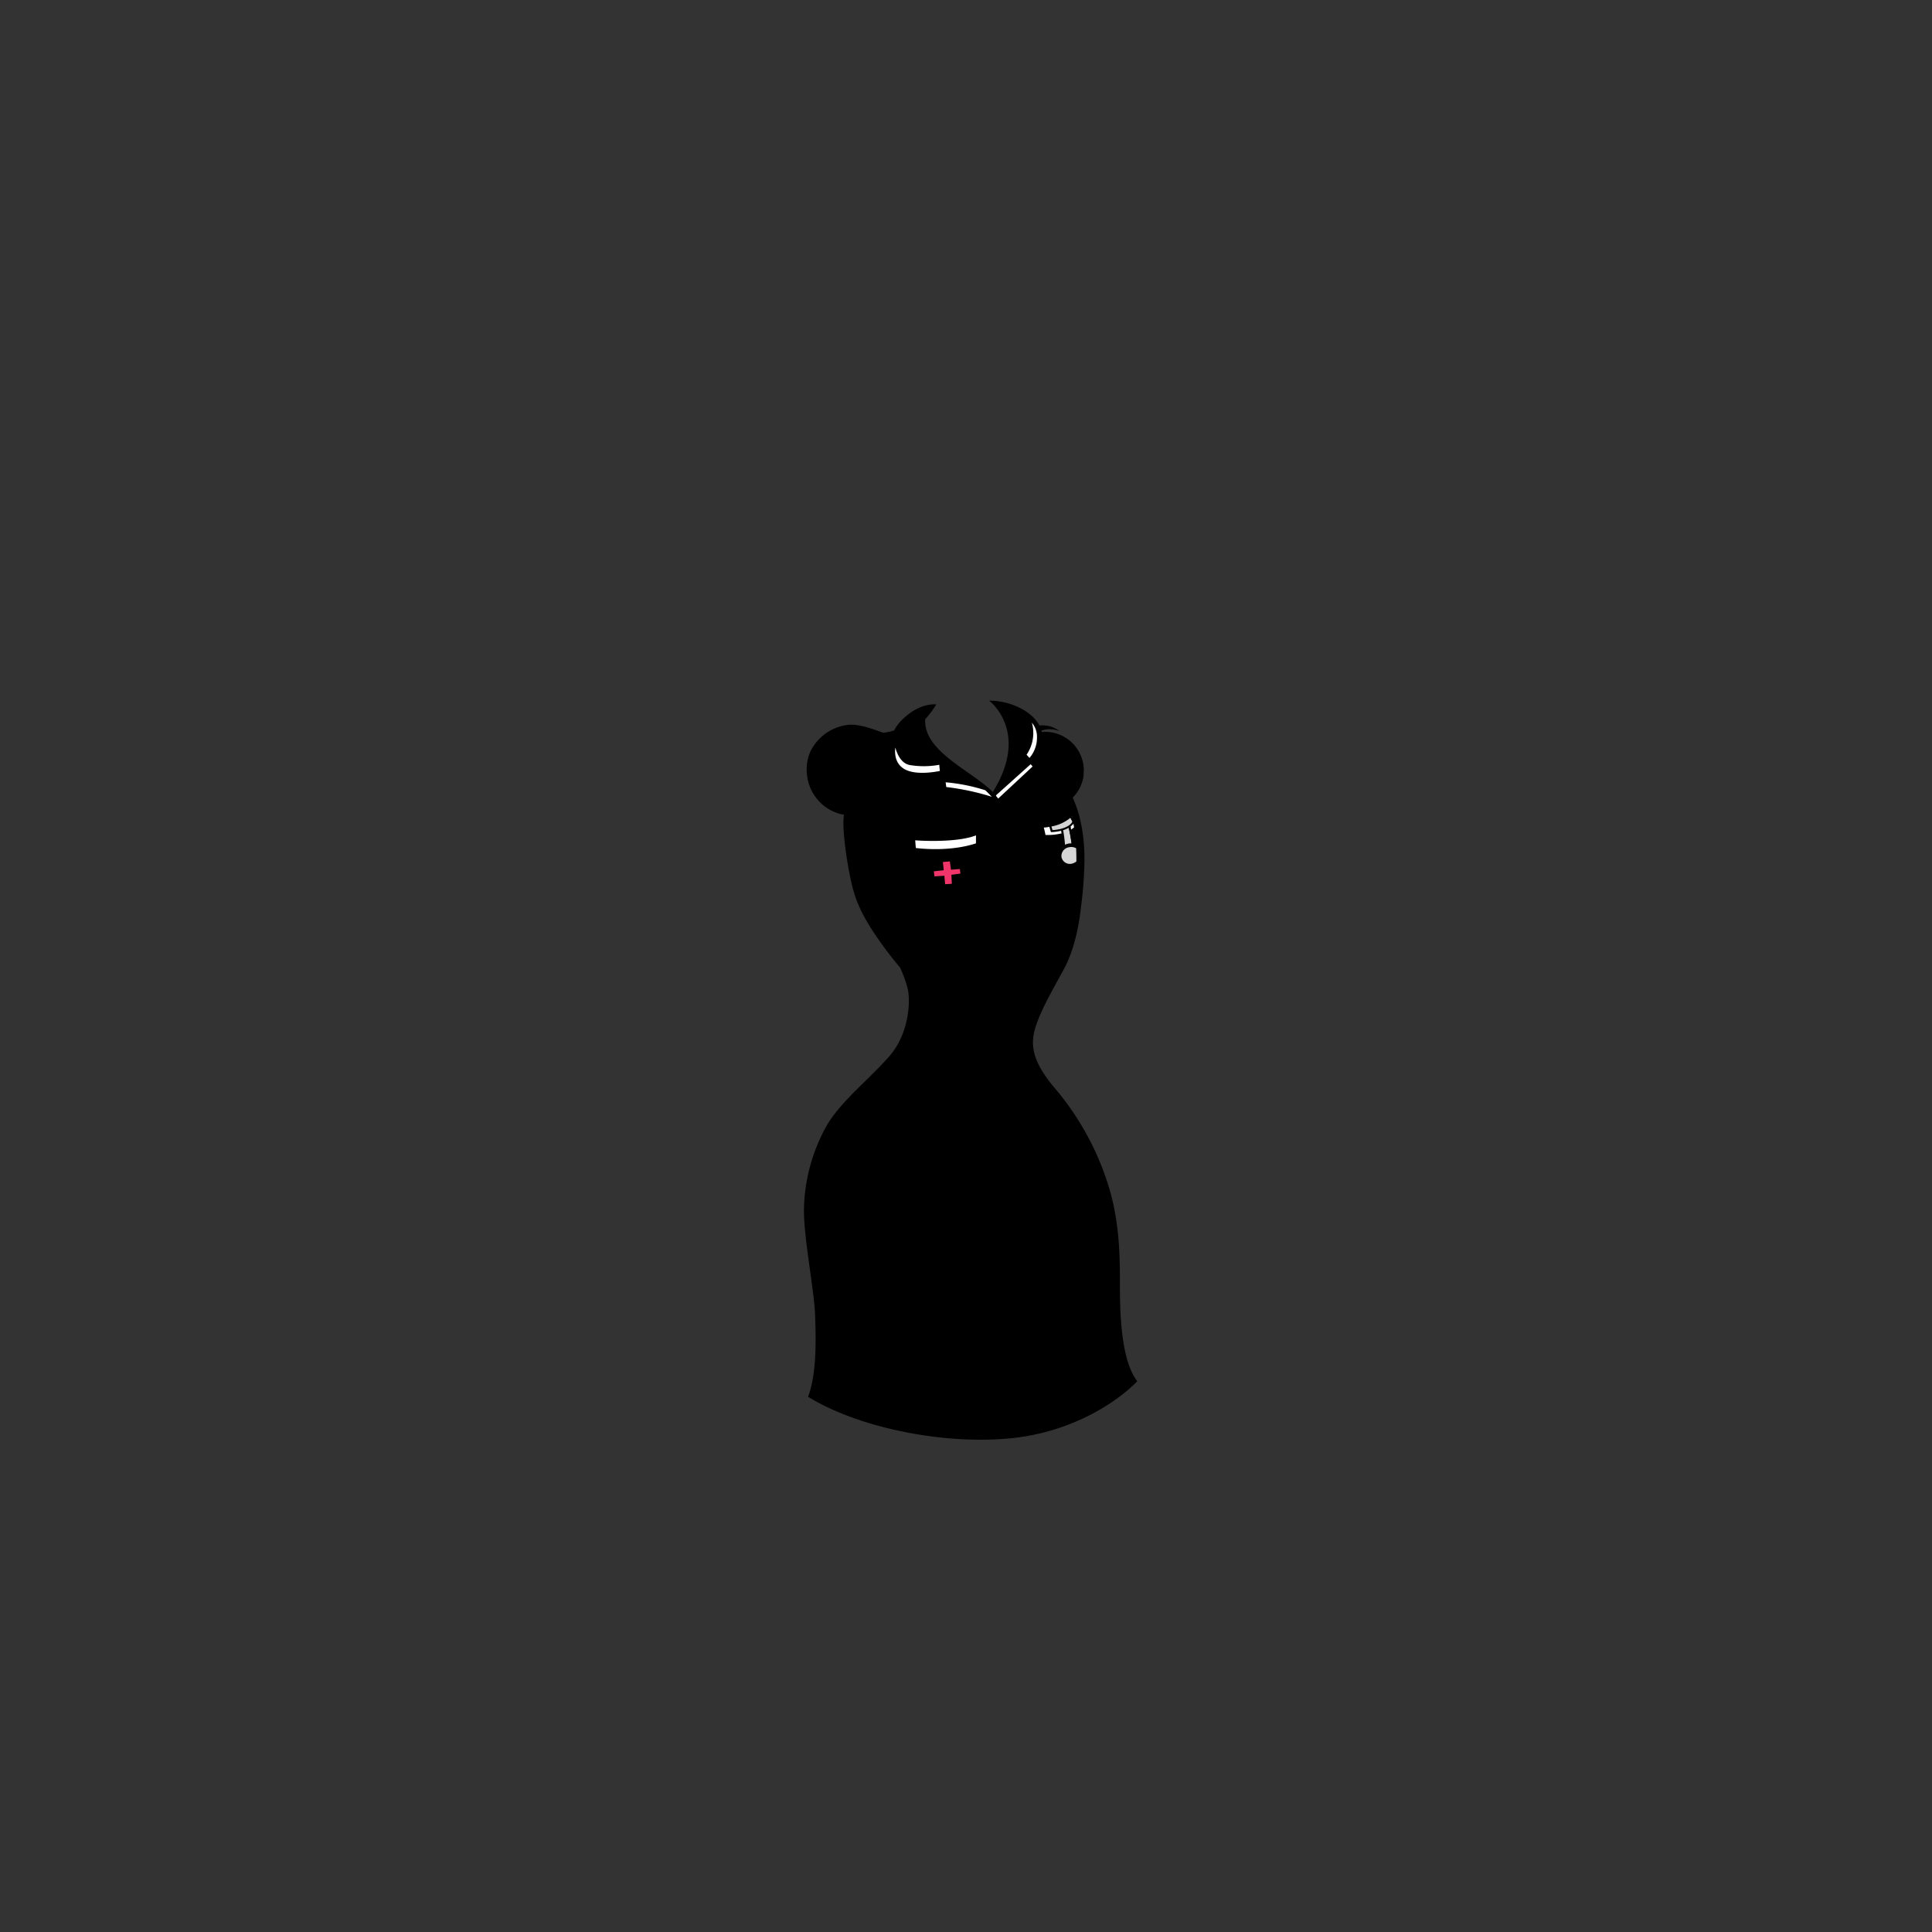 <?xml version="1.0"?>
<svg xmlns="http://www.w3.org/2000/svg" xmlns:xlink="http://www.w3.org/1999/xlink" viewBox="0 0 600 600">
  <rect x="0" y="0" width="600" height="600" fill="#333333" stroke="none"/>
  <title>nurse-hourglass</title>
  <g id="main-colour">
    <path d="M 334.21,283.26 s 2.7-12.76,1.65-21.26 l -3.13-13.89 a 12.06,12.06,0,0,0,1.55-1.73 h 0q.27-.36.51-.74 l 0,0 c .15-.24.29-.48.42-.73 l .1-.2 c .12-.23.24-.47.34-.71 l .07-.18 a 11.91,11.91,0,0,0,.41-1.17 c .06-.2.12-.41.17-.61 s .07-.31.1-.46.09-.49.12-.74,0-.26,0-.39 c 0-.38.06-.77.06-1.17 h 0 a 12,12,0,0,0-12-12,11.68,11.68,0,0,0-1.78.15 c -2.78-8-14.23-9-14.23-9 a 11.69,11.69,0,0,1,3.81,5 l 1.31,5.89 c .63,5.25-2,13.44-5.25,17.75-1.25-1.87-8.5-6.81-12.25-9.69 s -7-5.12-8.69-8.75 c -1.1-2.36-1.06-4-.6-5.3.54-.66,1.45-1.82,2.54-3.45 a 14.45,14.45,0,0,0-11.35,8.19 c -.94.35-1.91.69-2.92,1-5.33-2.17-11.92-4-16.83-1.17 s -7.33,8-6.42,14 S 257.88,251,263,252.18 c -.08,8.08,1.5,22.33,4.83,29.25 s 9.33,14.42,11.92,17.92,4.42,9.42,2.92,18.08-11.92,18.08-16.25,22.17 S 258,348.18,254.88,356 c 0,0-4.69,7.37-4.52,19.7 s 3.17,22,3.83,34.33 A 86.4,86.4,0,0,1,252,433.38 a 94.69,94.69,0,0,0,32.67,11 c 19.33,2.83,43.5,5.67,67.33-15.5-3.33-6.17-5.17-13-5.17-28.33 s -.83-29-7.5-42-8.17-15-11.5-19 c -1.72-2.06-4.63-6.38-7-10.08 a 16.16,16.16,0,0,1-.76-7 c .42-5.25,4.92-13.67,8.5-19.67,2.41-4,3.66-9.31,4.56-12.51Z" fill="param(main_colour)"/>
  </g>
  <g id="fixed-colours">
    <path d="M 326,256.18 l .54,2.16,3.12-.53.82,5.31 a 4,4,0,0,0-1.2,3.29,2.93,2.93,0,0,0,3.64,2.19,3.07,3.07,0,0,0,2.63-3.73 c -.3-1.26-2.22-2.16-2.62-2.32-.25-1.86-1-5.73-1-5.73 l 1.25-1.39-.93-2Z" fill="#d6d6d6"/>
    <path d="M 323.51,256.68 a 5.75,5.75,0,0,0,2.61-.27 c .32,1,.5,1.78.5,1.78 l 3.16-.53.16,1.56 s -.48.49-5.73.74 C 323.88,258.42,323.51,256.68,323.51,256.68Z" fill="#fff"/>
    <path d="M 283.55,260 s 10.35,1.4,20-1.37 a 29.43,29.43,0,0,1,.26,3.81 s -10.6,3-19.64,1.18 A 23.69,23.69,0,0,1,283.55,260Z" fill="#fff"/>
    <polygon points="289.49 270.27 292.73 269.9 292.58 267.28 295.36 267.03 295.89 269.46 298.67 269.21 298.8 271.68 295.88 272.1 295.97 274.89 293.04 275.23 292.96 272.52 289.87 272.79 289.49 270.27" fill="#f0356a"/>
    <path d="M 332.91,252.66 l -.25,1.26.68,1.37 a 3.47,3.47,0,0,1-1.19,1.19 l 0,.16.47,1.69,1.66-1.25Z" fill="#fff"/>
    <path d="M 277.86,230.19 s 1,5.44,3.75,6.5,6.44,1,10.69.25 c .13,1.44.25,3.13.25,3.13 s -6.81,1.63-11.69-.19 S 277.73,231.07,277.86,230.19Z" fill="#fff"/>
    <path d="M 293,242.5 s 7.94.44,13.94,2.94 a 12.3,12.3,0,0,1,2.25,2.81 s -8.75-3-15.81-3.19Z" fill="#fff"/>
    <path d="M 320.23,236.69 S 311,244.44,308.79,247 c .94,1.25,1.25,1.63,1.25,1.63 l 11.19-10.56Z" fill="#fff"/>
    <path d="M 319.67,222.75 a 12.67,12.67,0,0,1-1.31,11.75,8,8,0,0,0,1.56,1.5 s 3-3.37,2.75-7.5-1.87-4.81-1.87-4.81Z" fill="#fff"/>
  </g>
  <g id="outline">
    <path d="M 347.8,399.38 c 0-8.92,0-20.75-4.08-32.75 a 86.38,86.38,0,0,0-16.25-28.83 c -6.67-7.92-7.58-13-6-18.42 s 5.93-12.86,8.85-18.25 c 4.41-8.12,5.21-18.21,5.41-19.62 a 119.32,119.32,0,0,0,1.06-14.69 c 0-5.31-.69-12.19-3.25-18.19 a 42.6,42.6,0,0,0-7.75-12.12,43.43,43.43,0,0,1,6.63,15 c -3.6,4.52-10.09,4.37-10.09,4.37 a 50.3,50.3,0,0,1,1.38,14.36 c 1.68.87,7.49,3.28,10.29,4.43-.25,3.47-.6,6.74-.88,9.61 a 83.13,83.13,0,0,1-2.74,12.21 c -1.56,4.31-4.62,8.81-7.06,13.94 s -4.31,10.06-4.19,14.63,2.5,8.06,6.06,12.69,7.25,6.88,14.75,23.5,6.27,33.29,6.19,39.88.42,21.67,4.83,27.5 c -6.43,5.69-19.32,15.21-36.88,16.61.27-3.28,1.85-23.48,1.54-38.45-.33-16.33-1.5-33.75-3-47.92 s -2.13-23.29-2-31.17 c .15-9.33,3.34-20.9,4.9-32.5 a 136.88,136.88,0,0,0,1.17-29.42,33.83,33.83,0,0,0-6.06-17 L 322,238 l -1.58-1.81 a 9.85,9.85,0,0,0,3.18-8.52,7,7,0,0,0-.18-.79,8.17,8.17,0,0,1,5.68.21,8.8,8.8,0,0,0-6.3-1.78 c -2.33-4.48-9.06-7.72-15.62-7.72,0,0,12.85,9.55,1.13,28.4 l -.06-.07 c -6.15-6.37-21.65-12.58-20.9-22.58 a 28.47,28.47,0,0,0,3.42-4.58 s -5.33-.75-11,5.17 a 12.85,12.85,0,0,0-2.07,2.88,11.91,11.91,0,0,1-3.47.73 c -.81-.19-6.69-2.81-10.69-2.44 a 14.87,14.87,0,0,0-11.19,7.06 c -2.81,4.5-2.25,11.06.81,15.19 a 13.86,13.86,0,0,0,8.94,5.69 c -.69,4.13.88,14.88,2.38,21.38 s 4.19,11.75,10.25,20 c 1.64,2.24,3.25,4.21,4.78,6.06 a 36.54,36.54,0,0,1,2.41,6.69 c .88,3.94.38,13.88-5.75,20.88 s -14.81,13.81-19.25,21.19 a 55.16,55.16,0,0,0-7.25,26.63 c 0,8.88,3.13,24.69,3.44,32.06 s .58,18.85-2.17,25.85 c 15.58,9.58,41.75,14.92,62.67,12.92 s 34.92-12.83,39.58-17.75 C 348.22,422.54,347.8,408.29,347.8,399.38Z M 330.15,257.83 a 8.6,8.6,0,0,0,1.7-.74,36.8,36.8,0,0,1,.9,4.83,4,4,0,0,0-1,.08,4.51,4.51,0,0,0-1,.34 C 330.68,261.26,330.38,258.76,330.15,257.83Z m 3.22-2,.06.29 c 0,.28.09.56.13.83-.26.21-.57.45-.92.69-.06-.37-.1-.71-.14-1 A 5.25,5.25,0,0,0,333.36,255.84Z m 0,6.15 c -.09-.53-.33-2-.54-3.38.34-.21.65-.41.94-.61.2,1.4.33,2.82.42,4.24 A 3.81,3.81,0,0,0,333.32,262Z M 332,263.12 a 3.1,3.1,0,0,1,2.2.31 c .06,1.37.09,2.74.08,4.09 a 3.6,3.6,0,0,1-1.39.7,2.66,2.66,0,0,1-3.23-2 A 2.76,2.76,0,0,1,332,263.12Z m .95-9.31-.12-.25.06-.05Z m -.55.14.64,1.24 s -.91,2.24-6.16,2.61 c -.14-.37-.26-.8-.35-1.13 A 12.74,12.74,0,0,0,332.4,254Z m -6.51,2.83.48,1.64 a 13.68,13.68,0,0,0,3.17-.42 l .14.81 a 18.15,18.15,0,0,1-5,.49 c -.14-.76-.31-1.53-.52-2.3 C 324.76,257,325.34,256.88,325.9,256.78Z m -.77,12.64 a 40.86,40.86,0,0,0-.34-9.29,23.16,23.16,0,0,0,5-.61 c .15,1,.33,2.16.42,3.15 a 3.61,3.61,0,0,0,2.53,6.65,4.63,4.63,0,0,0,1.53-.52 c 0,1.56-.1,3.09-.19,4.6 C 330.81,272.16,325.13,269.42,325.13,269.42Z m -17.17-22 a 77.77,77.77,0,0,0-14.07-3 c -.08-.51-.14-1-.21-1.47 A 56.06,56.06,0,0,1,306,245.42 C 306.68,246.07,307.34,246.74,308,247.43Z m 14.09-18.72 a 9.66,9.66,0,0,1-2.33,6.68 l -.9-1 a 11.9,11.9,0,0,0,1.65-9.94 A 6.78,6.78,0,0,1,322.05,228.71Z m -11.83-9.83 a 21.81,21.81,0,0,1,9.17,4.39,11.61,11.61,0,0,1-1,10.61 l -3.92-4.49 A 17.37,17.37,0,0,0,310.22,218.88Z m 4.3,11.9,5,5.85-8.8,8.08 A 31.63,31.63,0,0,0,314.52,230.78Z m -5.05,16.1,10.63-9.54.6.71 L 310,248 c -.23-.29-.47-.58-.71-.86Z m -4.82-2.67 a 45.31,45.31,0,0,0-11.09-2 c -.46-3.38-.69-5.82-.78-7,2.4,2,5.34,4.15,8.68,6.51 C 302.58,242.51,303.65,243.34,304.65,244.21Z m -26.6-12.07 c .62,2.23,1.88,4.92,4.44,5.45 a 26.69,26.69,0,0,0,9.24-.07 c 0,.59.1,1.24.16,1.92-1.94.39-7.79,1.35-11.1-.64 C 278.41,237.35,277.73,234.83,278.05,232.14Z m 1.83-5.42 c 2.33-4.25,8-6,8-6 a 6.39,6.39,0,0,0-1.25,7.5,19.72,19.72,0,0,0,4.85,5.87 c 0,.45.09,1.42.19,2.72-1.51.19-7.23.8-9.5-.28-2-1-3.2-3.18-3.77-6.2 A 16.73,16.73,0,0,1,279.89,226.71Z m -26.75,206 c 3.42-12.67,1.75-28.83.42-38.25 s -4.33-20.58.33-34.25,11.25-17.42,17.58-24.17,11.08-12.67,12.08-20.75 c .64-5.17.05-8.52-.82-10.93 a 36.27,36.27,0,0,1,6.35,10.26 c -2-7.37-6.81-13.62-10.81-18.81 s -10.5-14-12.25-24.12 a 147.86,147.86,0,0,1-1.87-20.44,12,12,0,1,1,3.63-23.62 c 4.1,1,7.09,2.39,9,1.65-1.31,4.61.25,9.07,1.56,10.26,1.78,1.62,5.71,3.47,13.75,1.5.14,1.43.31,3,.5,4.5 a 109.27,109.27,0,0,1,16.57,3.28,28,28,0,0,1,6,16.06 c .88,13.64-.24,31-2.65,41.58 s -3.92,21.25-3.08,32.08,4.17,40.5,4.67,59 c .46,17-.92,43.7-1.14,47.78 C 295.12,446.46,270.1,443.09,253.14,432.71Z"/>
    <path d="M 282.62,259.2 s .75,10.85,2,16.15 A 38.82,38.82,0,0,0,295,280.83 s 8-5.22,9.84-7.27 c -.11-7.46-.52-15.92-.52-15.92 S 292.85,260.84,282.62,259.2Z m 20.48.23 c 0,.76,0,1.6,0,2.48-7.59,2.5-16.13,1.76-18.67,1.45-.1-1-.17-1.84-.19-2.4 C 284.28,261,296.71,261.91,303.1,259.44Z M 295,279.13 a 57.22,57.22,0,0,1-9.21-4.82 s -.75-5.79-1.19-10 c 7.66,1.2,16.39-.59,18.6-1.1.11,4.58.3,9.54.3,9.54 S 297,277.87,295,279.13Z"/>
    <path d="M 299.33,272.35 l -.31-3.7-2.92.31-.29-2.55-4,.27.27,2.66-3.14.3.4,3.53,3.14-.3.24,2.71,3.66-.31-.09-2.65Z m -5.82,2.25-.23-2.63-3.08.19-.19-1.57,3.08-.33-.27-2.55,2.16-.2.37,2.58,2.75-.21.17,1.42-2.8.37.13,2.8Z"/>
  </g>
<script type="text/ecmascript" xlink:href="param.min.js"/> 
</svg>
